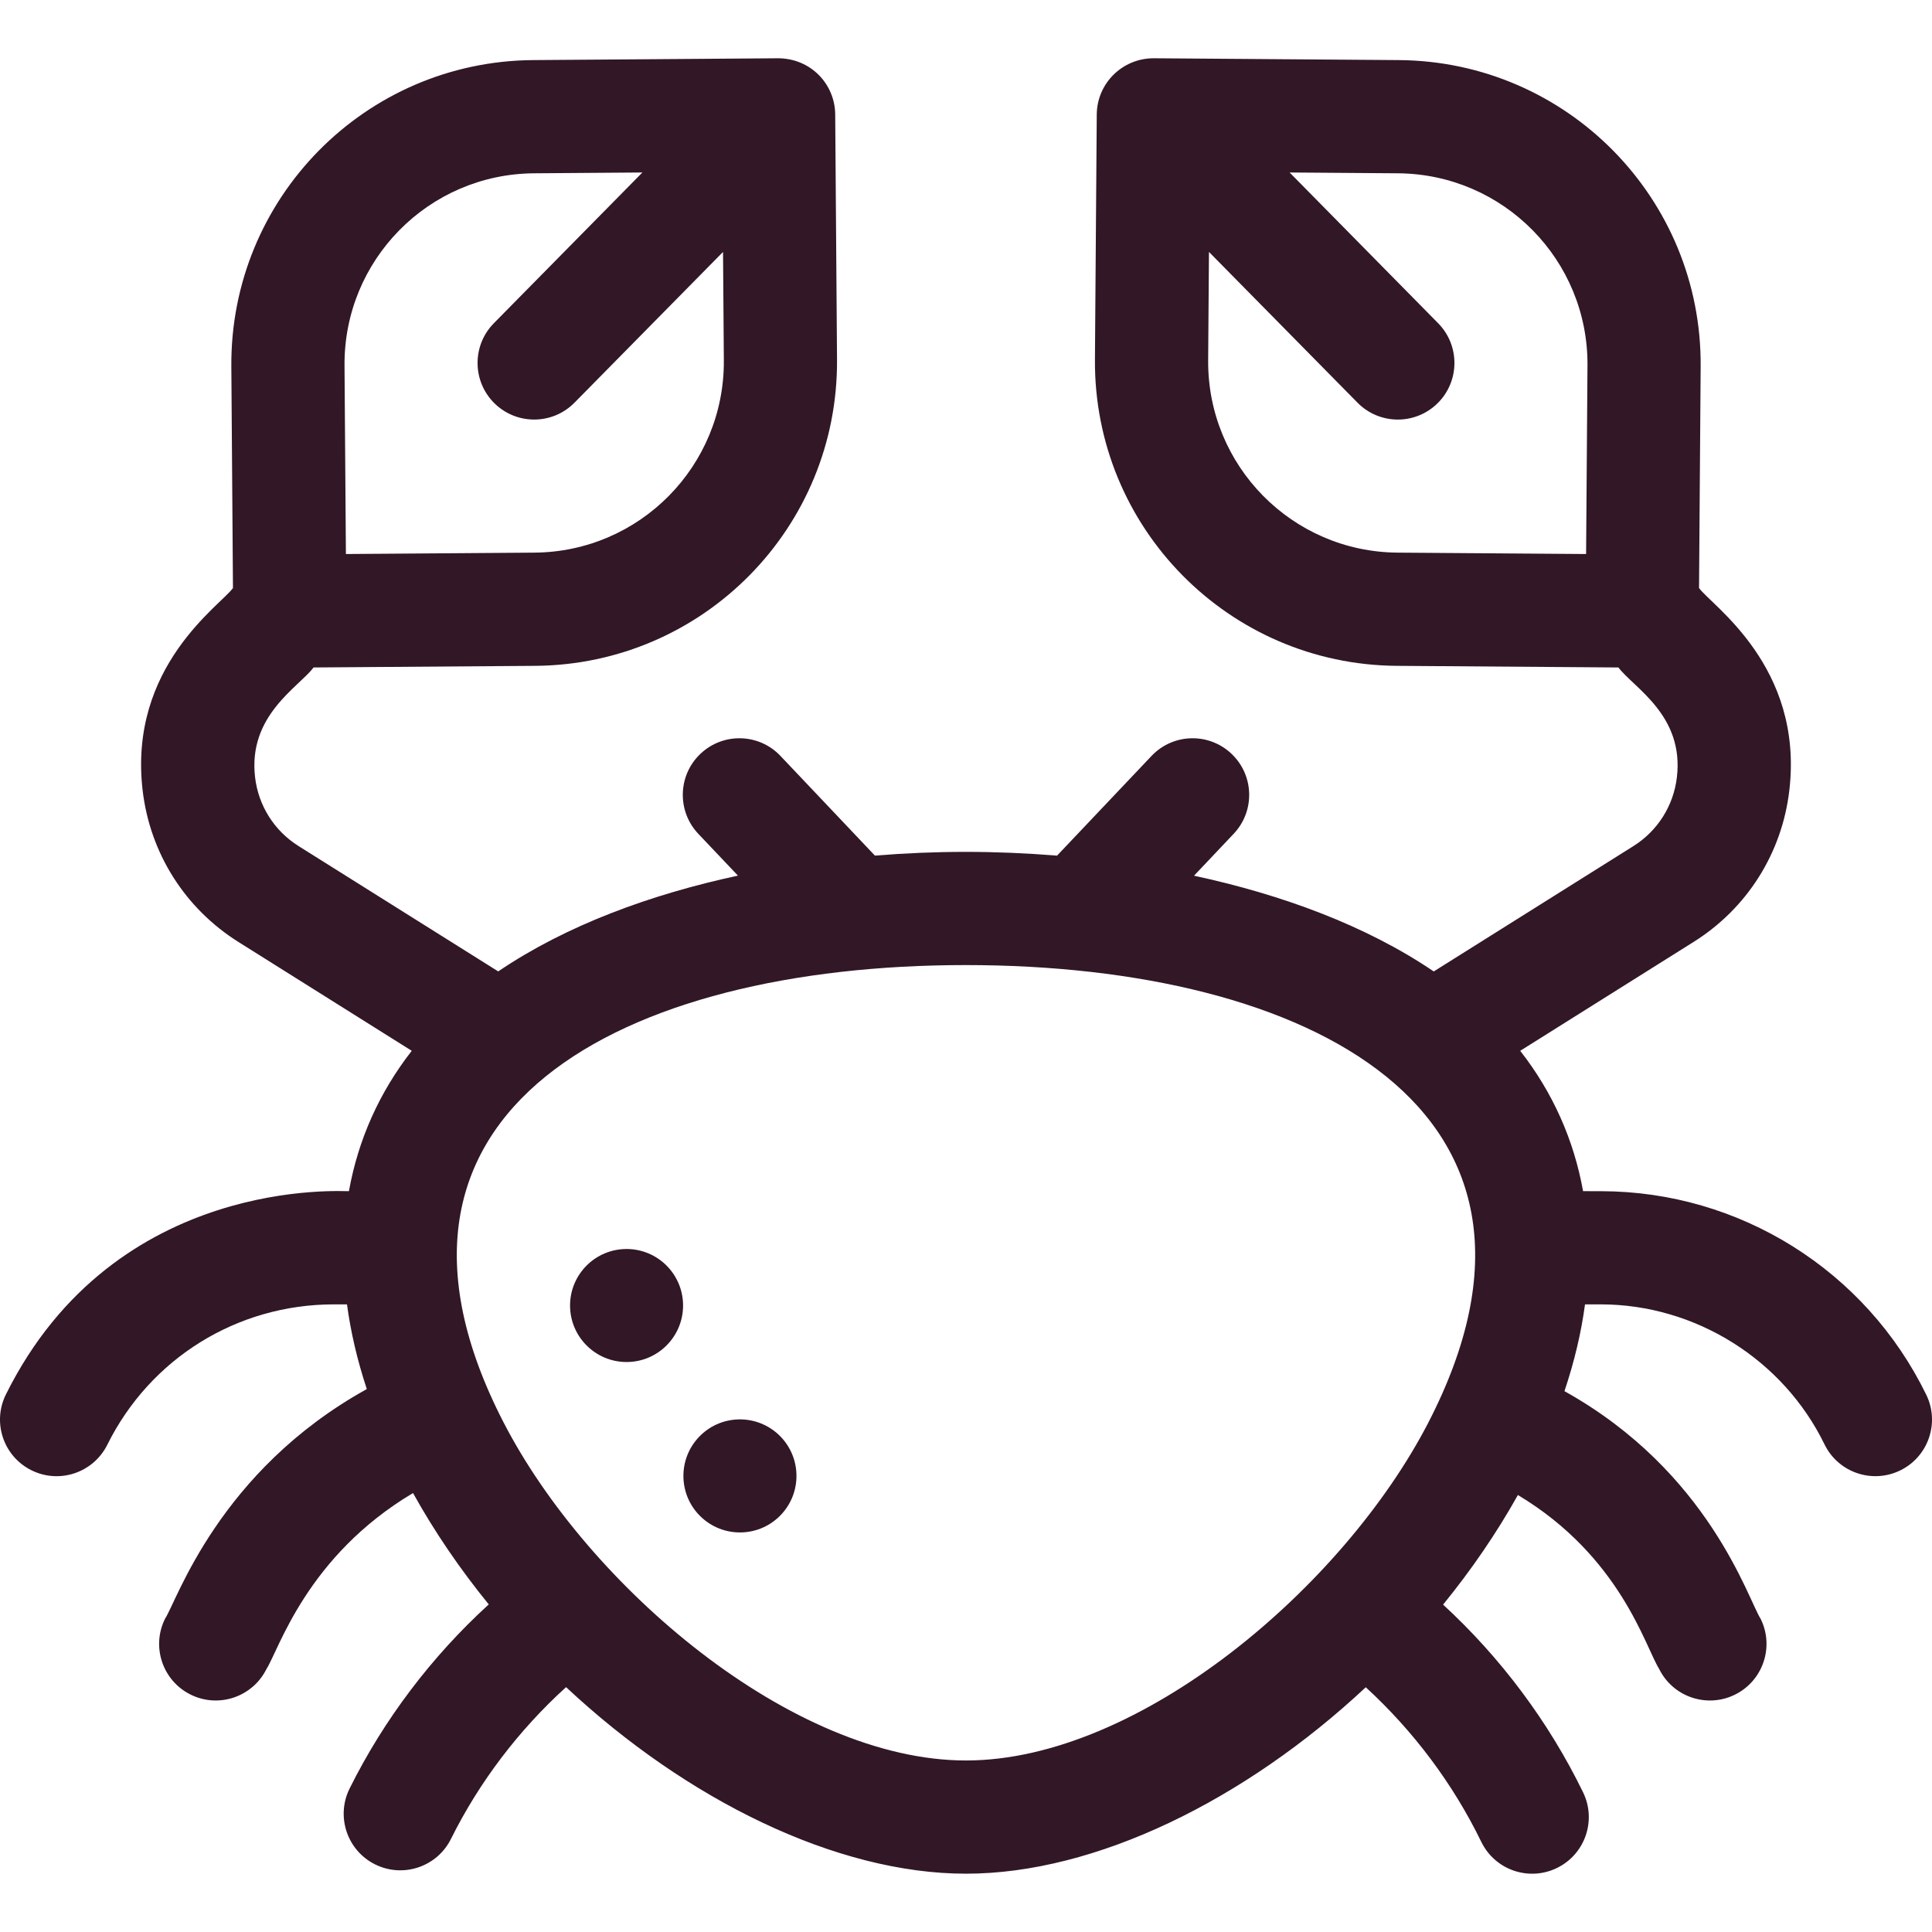 <svg width="50" height="50" viewBox="0 0 50 50" fill="none" xmlns="http://www.w3.org/2000/svg">
<path d="M49.852 36.097C48.284 32.879 45.02 30.833 41.438 30.828L40.97 30.827C40.731 29.499 40.187 28.275 39.343 27.195L43.829 24.378C45.215 23.509 46.119 22.078 46.308 20.453C46.684 17.237 44.279 15.658 43.971 15.218L44.013 9.483C44.045 5.134 40.551 1.587 36.201 1.555C36.191 1.555 29.754 1.507 29.858 1.508C29.041 1.508 28.39 2.161 28.384 2.963L28.337 9.304C28.305 13.653 31.799 17.2 36.149 17.232L41.884 17.274C42.291 17.808 43.586 18.511 43.398 20.113C43.312 20.851 42.901 21.502 42.272 21.897L37.105 25.141C35.349 23.949 33.164 23.15 30.901 22.663L31.927 21.579C32.484 20.991 32.459 20.064 31.871 19.508C31.284 18.951 30.357 18.976 29.801 19.564L27.356 22.144C25.761 22.014 24.233 22.014 22.643 22.143L20.199 19.564C19.643 18.976 18.715 18.951 18.128 19.508C17.541 20.064 17.516 20.991 18.072 21.579L19.098 22.661C16.835 23.148 14.651 23.948 12.894 25.14L7.728 21.897C7.098 21.502 6.687 20.851 6.601 20.113C6.415 18.515 7.722 17.791 8.116 17.274L13.85 17.232C18.2 17.2 21.694 13.654 21.662 9.304L21.615 2.962C21.61 2.193 21 1.514 20.14 1.508L13.798 1.555C9.449 1.587 5.955 5.133 5.987 9.483L6.029 15.218C5.722 15.657 3.316 17.239 3.691 20.453C3.881 22.078 4.785 23.508 6.17 24.378L10.656 27.195C9.817 28.27 9.27 29.492 9.03 30.827C8.961 30.846 2.994 30.373 0.154 36.086C-0.207 36.81 0.088 37.69 0.813 38.05C1.54 38.412 2.418 38.112 2.777 37.39C3.889 35.153 6.133 33.761 8.631 33.757L8.98 33.757C9.076 34.472 9.247 35.205 9.493 35.949C5.655 38.077 4.579 41.428 4.272 41.891C3.911 42.616 4.207 43.495 4.931 43.855C5.658 44.217 6.536 43.917 6.895 43.196C7.218 42.692 7.935 40.278 10.689 38.64C11.249 39.649 11.911 40.616 12.649 41.522C11.171 42.87 9.937 44.499 9.048 46.286C8.688 47.01 8.983 47.89 9.707 48.25C10.435 48.612 11.313 48.312 11.671 47.591C12.405 46.115 13.427 44.772 14.65 43.663C17.772 46.583 21.642 48.491 25 48.491C28.357 48.491 32.225 46.585 35.346 43.666C36.58 44.798 37.605 46.165 38.336 47.668C38.691 48.397 39.569 48.697 40.294 48.343C41.022 47.989 41.324 47.112 40.97 46.385C40.082 44.562 38.841 42.902 37.347 41.527C38.075 40.634 38.728 39.683 39.283 38.691C41.936 40.28 42.577 42.614 42.935 43.185C43.291 43.916 44.169 44.213 44.893 43.861C45.621 43.506 45.923 42.63 45.569 41.902C45.239 41.394 44.239 38.092 40.488 36.003C40.744 35.24 40.922 34.489 41.02 33.757L41.434 33.757C43.877 33.761 46.148 35.183 47.218 37.38C47.573 38.109 48.451 38.408 49.176 38.055C49.904 37.701 50.206 36.824 49.852 36.097ZM31.267 9.325L31.288 6.52L35.132 10.421C35.7 10.998 36.627 11.005 37.204 10.437C37.78 9.869 37.787 8.941 37.219 8.365L33.375 4.464L36.18 4.485C38.91 4.505 41.104 6.731 41.084 9.461L41.048 14.338L36.171 14.302C33.441 14.282 31.247 12.056 31.267 9.325ZM13.82 4.485L16.625 4.464L12.781 8.365C12.213 8.941 12.22 9.869 12.796 10.437C13.373 11.004 14.3 10.998 14.868 10.421L18.712 6.52L18.733 9.325C18.753 12.056 16.56 14.282 13.829 14.302L8.952 14.338L8.916 9.461C8.896 6.731 11.089 4.505 13.82 4.485ZM25 45.561C20.497 45.561 15.216 41.044 13.033 36.813C8.859 28.722 16.119 24.976 24.991 24.976C33.867 24.976 41.143 28.718 36.967 36.813C34.776 41.059 29.491 45.561 25 45.561Z" fill="#321726"/>
<path d="M16.216 32.324C15.408 32.324 14.753 32.979 14.753 33.786C14.753 34.594 15.408 35.249 16.216 35.249C17.023 35.249 17.678 34.594 17.678 33.786C17.678 32.979 17.023 32.324 16.216 32.324Z" fill="#321726"/>
<path d="M19.186 39.659C19.994 39.639 20.632 38.968 20.612 38.16C20.592 37.352 19.921 36.714 19.113 36.734C18.305 36.754 17.667 37.425 17.687 38.233C17.707 39.041 18.378 39.679 19.186 39.659Z" fill="#321726"/>
</svg>
